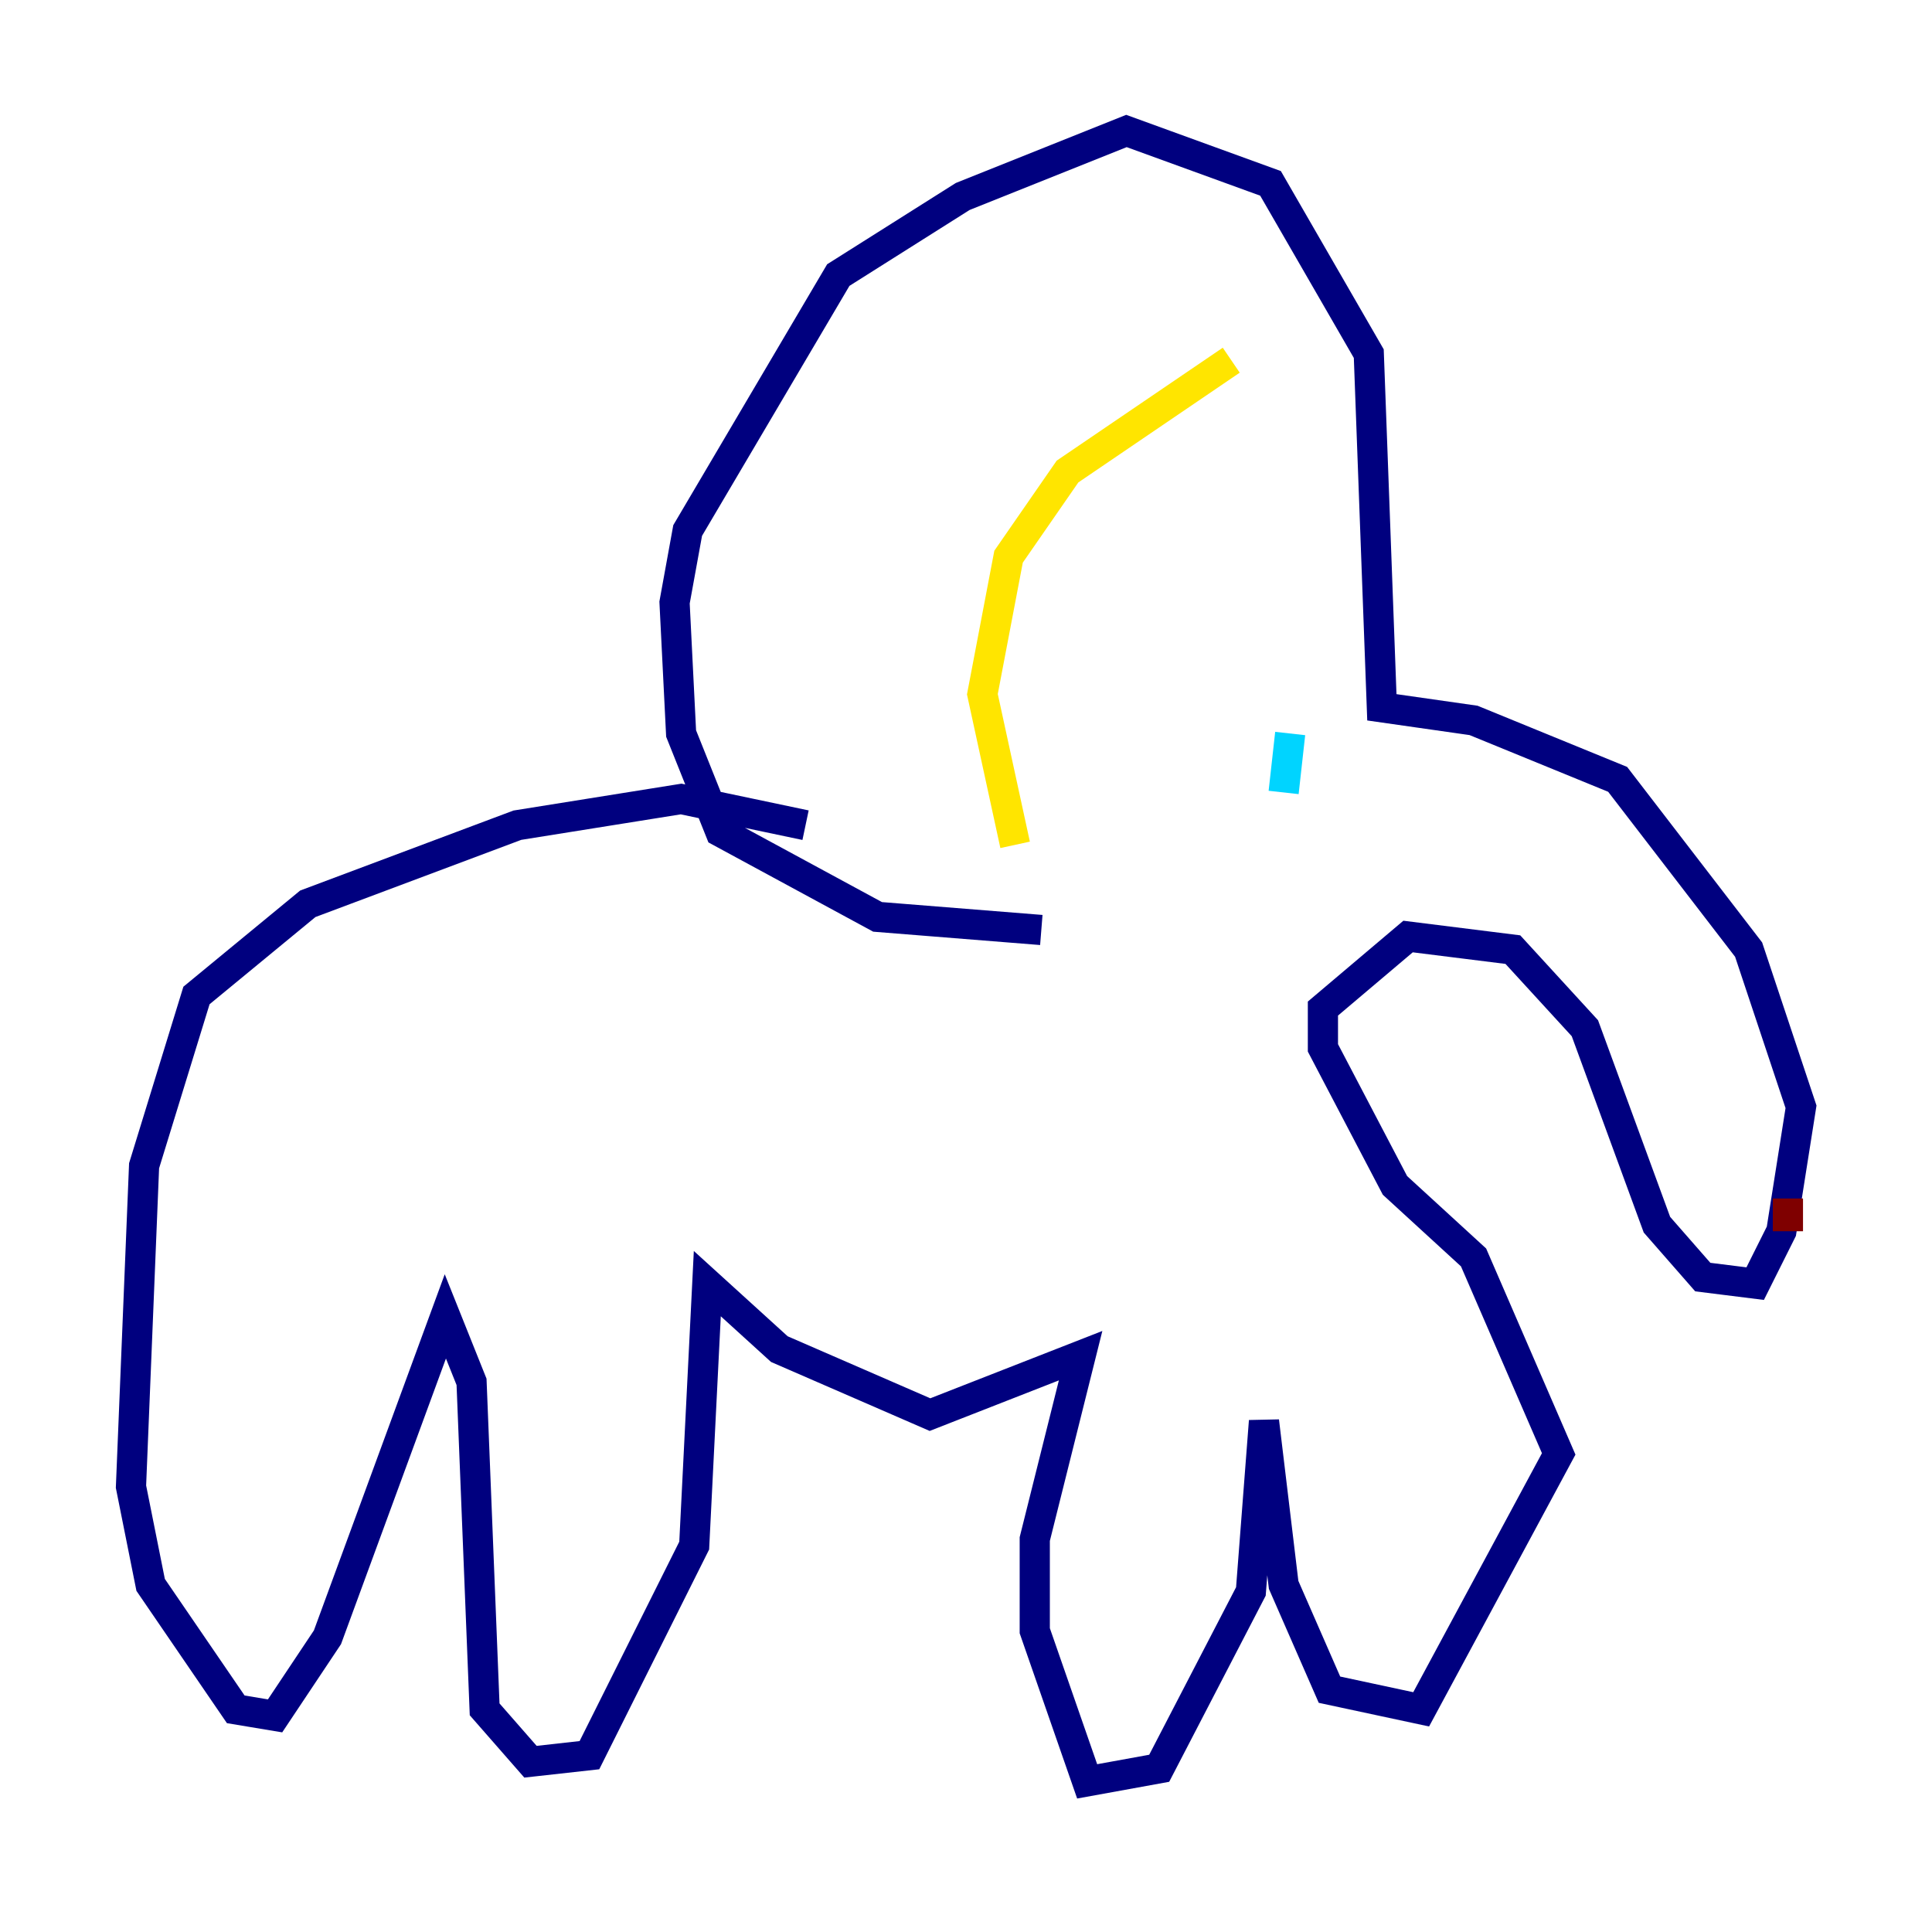<?xml version="1.0" encoding="utf-8" ?>
<svg baseProfile="tiny" height="128" version="1.2" viewBox="0,0,128,128" width="128" xmlns="http://www.w3.org/2000/svg" xmlns:ev="http://www.w3.org/2001/xml-events" xmlns:xlink="http://www.w3.org/1999/xlink"><defs /><polyline fill="none" points="53.37,54.671 45.125,52.936 34.278,54.671 20.393,59.878 13.017,65.953 9.546,77.234 8.678,98.495 9.98,105.003 15.62,113.248 18.224,113.681 21.695,108.475 29.505,87.214 31.241,91.552 32.108,113.248 35.146,116.719 39.051,116.285 45.993,102.4 46.861,85.044 51.634,89.383 61.614,93.722 71.593,89.817 68.556,101.966 68.556,108.041 72.027,118.02 76.8,117.153 82.875,105.437 83.742,94.156 85.044,105.003 88.081,111.946 94.156,113.248 103.268,96.325 97.627,83.308 92.42,78.536 87.647,69.424 87.647,66.82 93.288,62.047 100.231,62.915 105.003,68.122 109.776,81.139 112.814,84.61 116.285,85.044 118.02,81.573 119.322,73.329 115.851,62.915 107.173,51.634 97.627,47.729 91.552,46.861 90.685,23.43 84.176,12.149 74.63,8.678 63.783,13.017 55.539,18.224 45.559,35.146 44.691,39.919 45.125,48.597 47.729,55.105 58.142,60.746 68.99,61.614" stroke="#00007f" stroke-width="2" /><polyline fill="none" points="85.478,48.597 85.044,52.502" stroke="#00d4ff" stroke-width="2" /><polyline fill="none" points="81.573,23.864 70.725,31.241 66.82,36.881 65.085,45.993 67.254,55.973" stroke="#ffe500" stroke-width="2" /><polyline fill="none" points="118.454,79.403 118.454,81.573" stroke="#7f0000" stroke-width="2" /></svg>